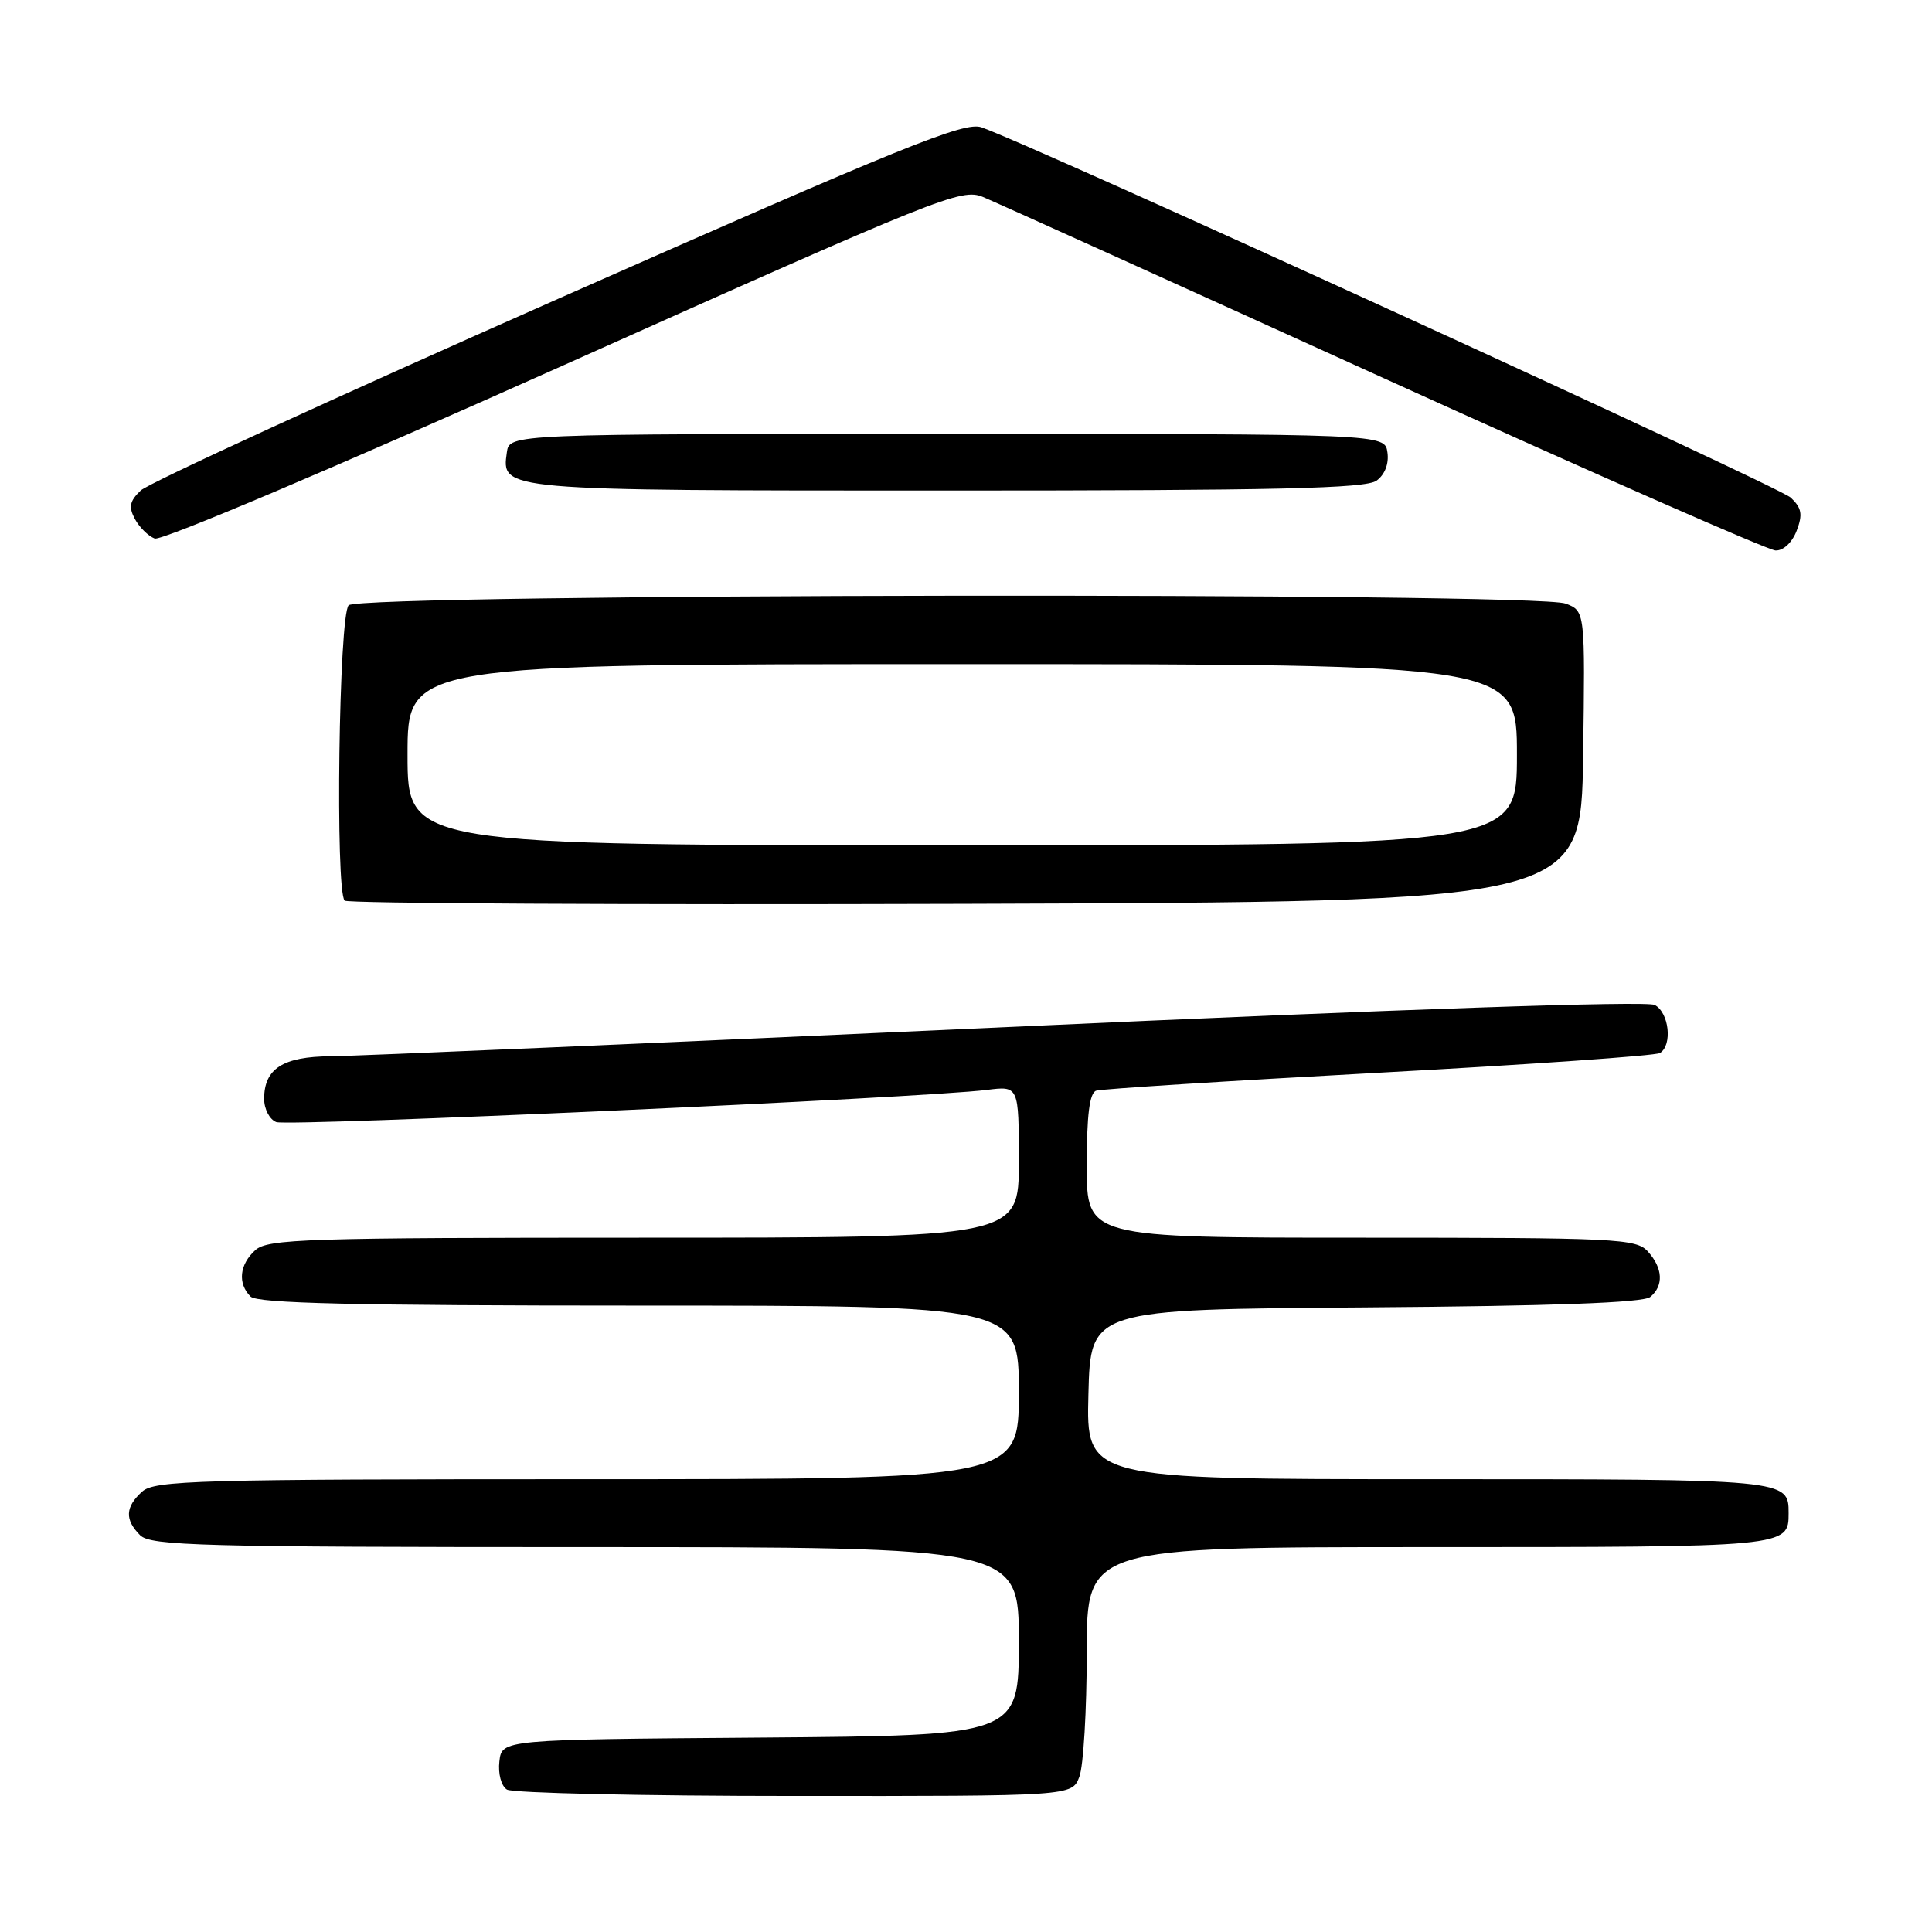 <?xml version="1.0" encoding="UTF-8" standalone="no"?>
<!DOCTYPE svg PUBLIC "-//W3C//DTD SVG 1.1//EN" "http://www.w3.org/Graphics/SVG/1.1/DTD/svg11.dtd" >
<svg xmlns="http://www.w3.org/2000/svg" xmlns:xlink="http://www.w3.org/1999/xlink" version="1.1" viewBox="0 0 256 256">
 <g >
 <path fill="currentColor"
d=" M 143.02 235.43 C 143.56 234.02 144.00 226.60 144.00 218.93 C 144.00 205.00 144.00 205.00 189.30 205.00 C 236.98 205.00 237.00 205.00 237.00 200.50 C 237.00 196.00 236.98 196.00 189.27 196.00 C 143.93 196.00 143.93 196.00 144.22 184.75 C 144.50 173.50 144.50 173.50 180.91 173.24 C 205.76 173.06 217.75 172.62 218.66 171.86 C 220.47 170.37 220.35 168.04 218.35 165.83 C 216.80 164.12 214.29 164.00 180.35 164.00 C 144.00 164.00 144.00 164.00 144.00 154.47 C 144.00 147.73 144.37 144.81 145.25 144.52 C 145.94 144.29 162.79 143.22 182.70 142.14 C 202.61 141.06 219.37 139.89 219.95 139.53 C 221.64 138.49 221.16 134.15 219.25 133.16 C 218.17 132.60 185.55 133.71 133.50 136.09 C 87.30 138.20 46.94 139.94 43.82 139.96 C 37.49 140.00 35.00 141.60 35.00 145.60 C 35.00 146.96 35.72 148.34 36.61 148.68 C 38.18 149.28 122.43 145.47 130.75 144.42 C 135.00 143.88 135.00 143.88 135.00 153.94 C 135.00 164.00 135.00 164.00 85.33 164.00 C 40.51 164.00 35.48 164.16 33.83 165.65 C 31.72 167.56 31.47 170.07 33.20 171.80 C 34.10 172.70 46.91 173.00 84.70 173.00 C 135.00 173.00 135.00 173.00 135.00 184.50 C 135.00 196.00 135.00 196.00 77.83 196.00 C 26.03 196.00 20.49 196.16 18.83 197.65 C 16.59 199.68 16.51 201.37 18.57 203.43 C 19.96 204.82 26.70 205.00 77.57 205.00 C 135.00 205.00 135.00 205.00 135.00 217.49 C 135.00 229.97 135.00 229.97 100.75 230.24 C 66.50 230.50 66.50 230.50 66.17 233.39 C 65.98 235.03 66.41 236.65 67.17 237.13 C 67.90 237.59 85.05 237.98 105.27 237.98 C 142.05 238.00 142.05 238.00 143.02 235.43 Z  M 209.77 100.23 C 210.04 80.97 210.04 80.97 207.46 79.98 C 203.43 78.45 47.74 78.66 46.20 80.20 C 44.90 81.50 44.41 118.07 45.67 119.34 C 46.04 119.71 83.05 119.90 127.92 119.76 C 209.50 119.50 209.50 119.50 209.77 100.23 Z  M 238.07 70.32 C 238.89 68.16 238.74 67.31 237.29 65.94 C 235.74 64.46 137.10 19.33 130.05 16.87 C 127.80 16.08 119.86 19.30 73.97 39.59 C 44.56 52.59 19.67 64.02 18.65 64.99 C 17.18 66.39 17.02 67.17 17.87 68.76 C 18.46 69.86 19.64 71.03 20.50 71.36 C 21.39 71.70 44.33 61.98 74.65 48.41 C 124.67 26.02 127.40 24.92 130.25 26.10 C 131.89 26.78 155.80 37.59 183.37 50.12 C 210.94 62.64 234.30 72.91 235.27 72.94 C 236.31 72.98 237.47 71.88 238.07 70.32 Z  M 182.40 63.69 C 183.50 62.89 184.06 61.45 183.84 59.94 C 183.50 57.50 183.50 57.50 125.50 57.50 C 67.50 57.50 67.50 57.50 67.16 59.94 C 66.44 65.02 66.19 65.00 125.50 65.00 C 169.28 65.00 180.99 64.73 182.40 63.69 Z  M 54.00 100.00 C 54.00 88.00 54.00 88.00 127.50 88.00 C 201.00 88.00 201.00 88.00 201.00 100.00 C 201.00 112.00 201.00 112.00 127.50 112.00 C 54.00 112.00 54.00 112.00 54.00 100.00 Z "/>
</g>
</svg>